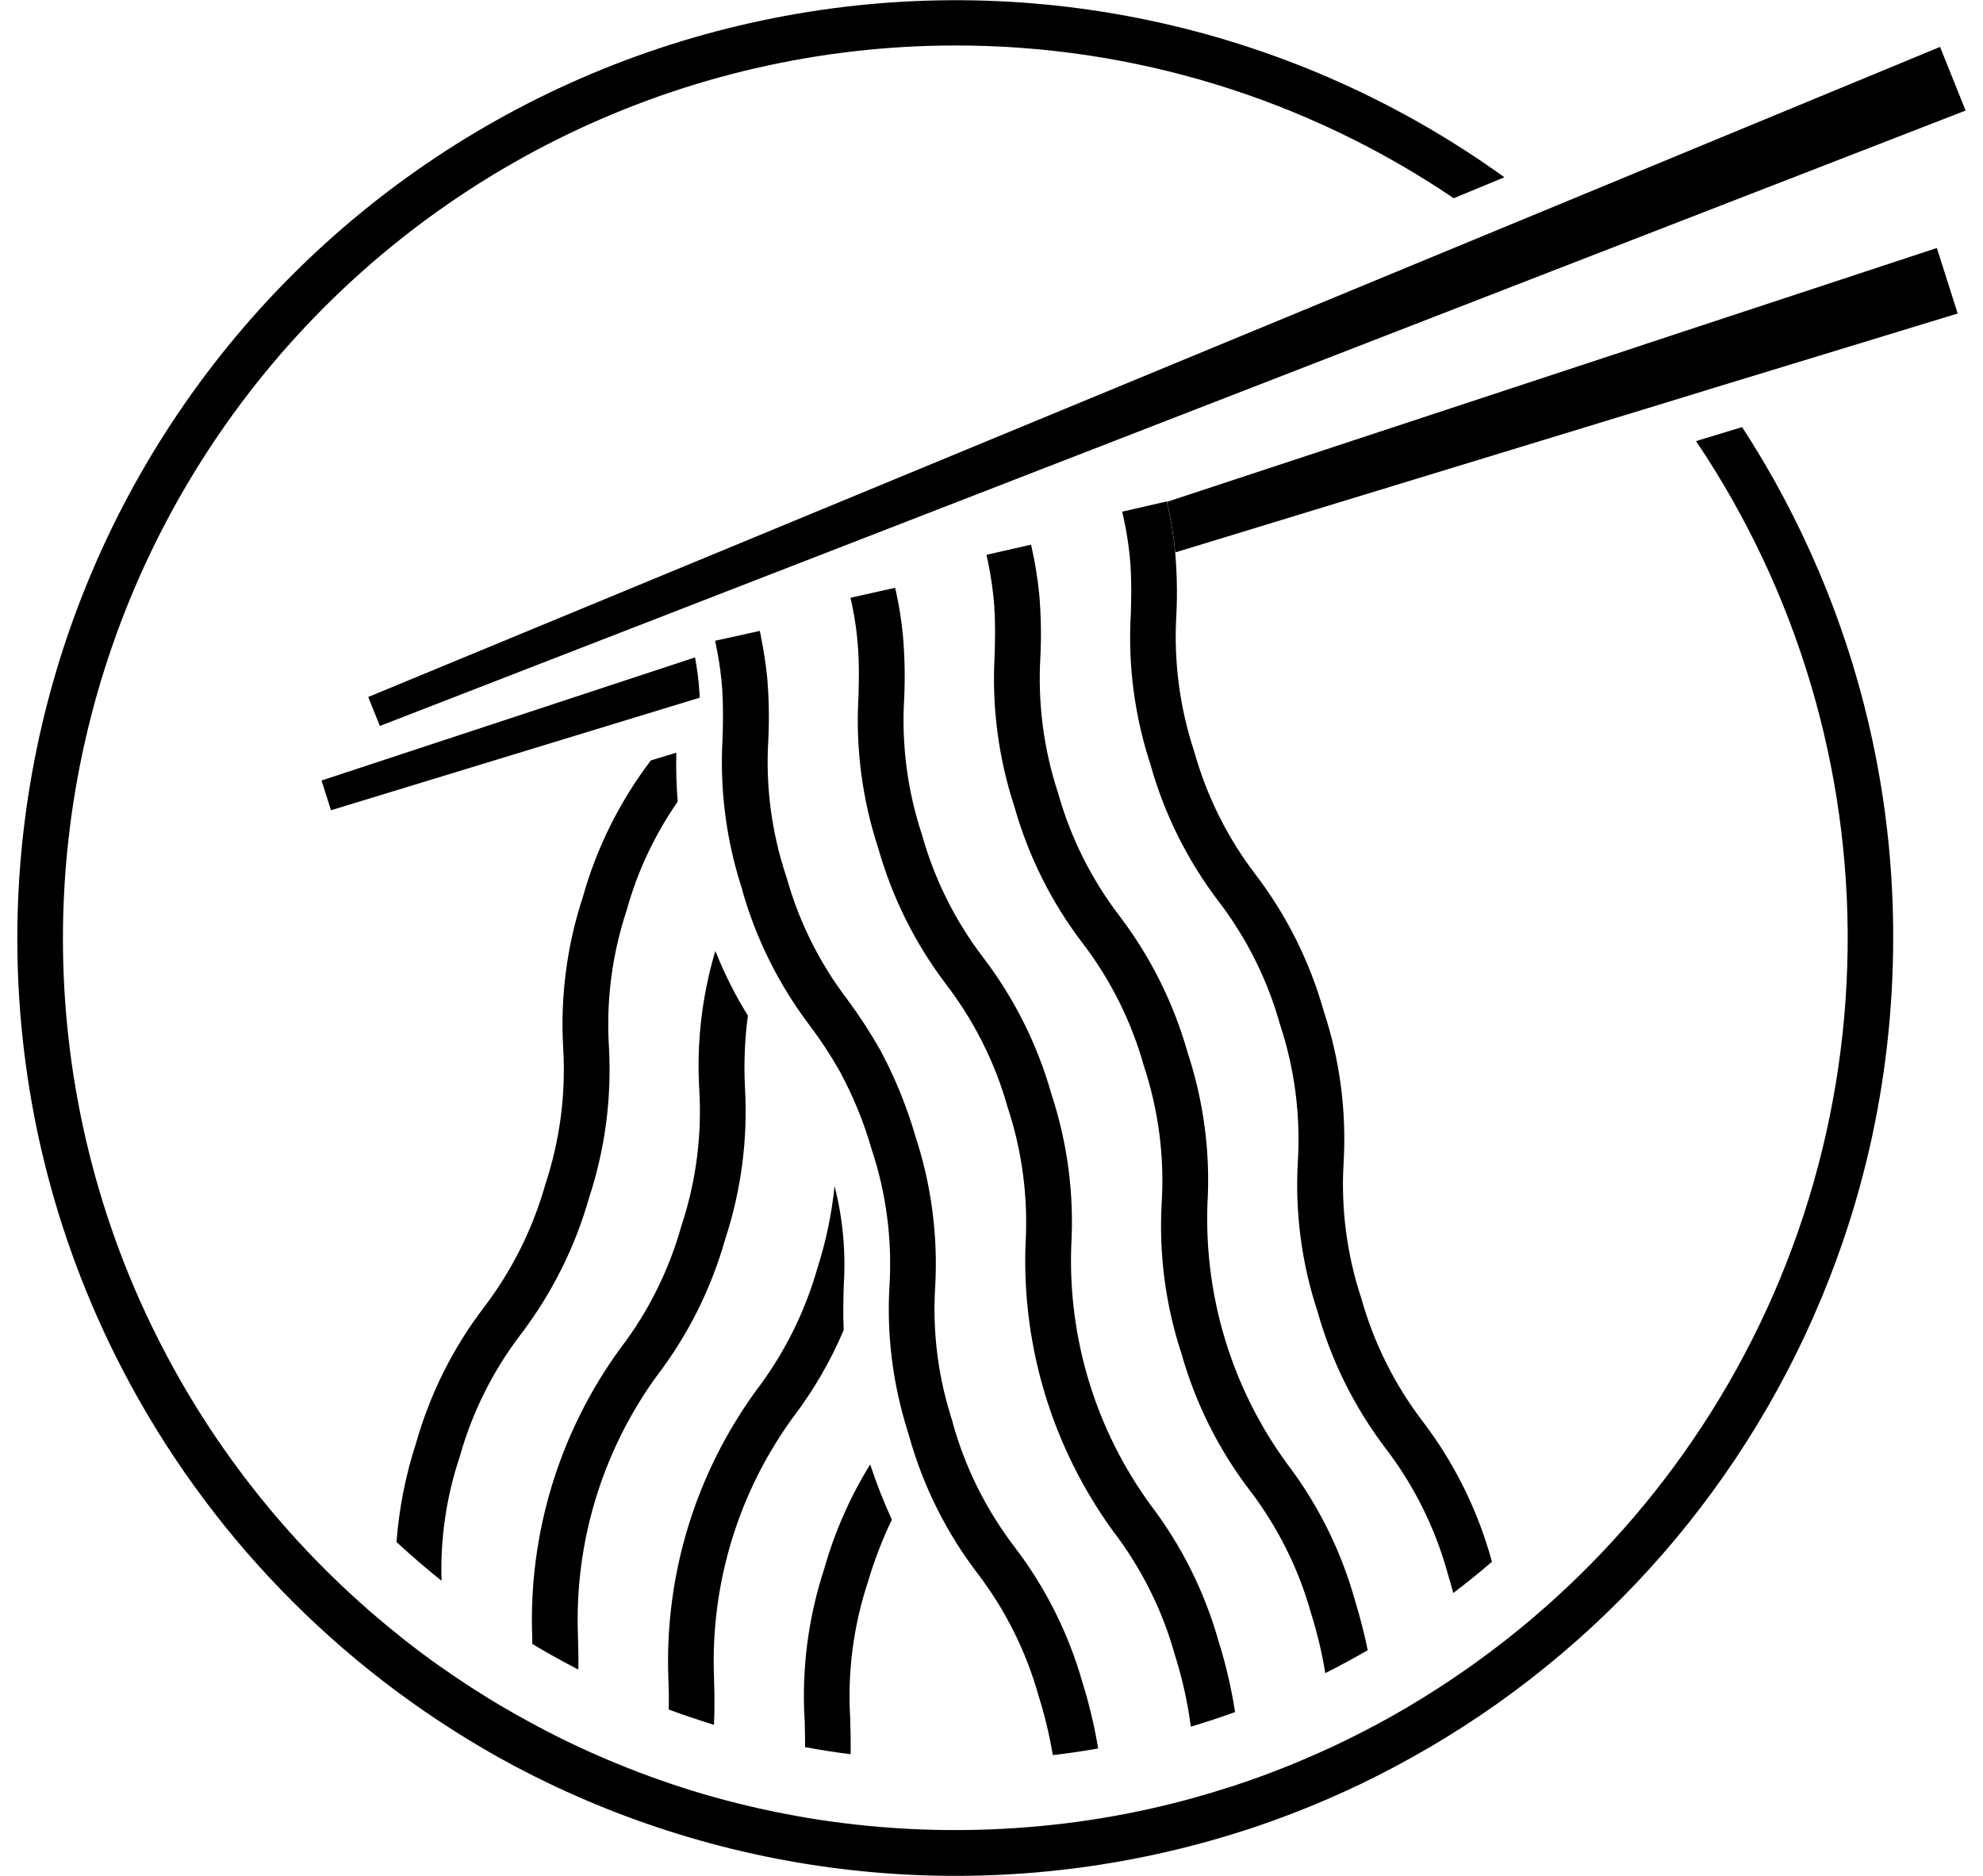 <svg width="74" height="70" viewBox="0 0 74 70" fill="none" xmlns="http://www.w3.org/2000/svg">
<g clip-path="url(#clip0_62_1677)">
<path d="M26.109 26.035L12.351 30.235L11.999 29.125L25.937 24.531C26.015 24.961 26.074 25.395 26.101 25.832C26.101 25.898 26.105 25.969 26.109 26.035Z" fill="black"/>
<path d="M40.98 65.246C40.421 65.344 39.858 65.426 39.288 65.492C39.163 64.75 38.987 64.012 38.761 63.293C38.296 61.629 37.519 60.07 36.468 58.699C35.312 57.18 34.448 55.453 33.933 53.613C33.89 53.473 33.855 53.348 33.819 53.234L33.788 53.117H33.784C33.292 51.449 33.089 49.711 33.194 47.973C33.296 46.25 33.073 44.523 32.526 42.883C32.241 41.887 31.847 40.926 31.358 40.016L31.323 39.953V39.949C30.995 39.375 30.632 38.82 30.233 38.289C29.077 36.77 28.218 35.051 27.698 33.215V33.199L27.683 33.145L27.663 33.086C27.093 31.305 26.855 29.43 26.964 27.562C26.98 26.98 26.995 26.418 26.952 25.777H26.956C26.921 25.27 26.855 24.762 26.757 24.262C26.733 24.148 26.71 24.031 26.686 23.91L28.355 23.543C28.366 23.605 28.382 23.664 28.394 23.723H28.39C28.495 24.234 28.573 24.75 28.628 25.266C28.694 26.047 28.71 26.828 28.671 27.61C28.566 29.328 28.792 31.055 29.335 32.691L29.378 32.82V32.832V32.828C29.839 34.445 30.605 35.965 31.624 37.301C32.073 37.906 32.483 38.539 32.855 39.195L32.96 39.395C33.456 40.352 33.858 41.359 34.159 42.395C34.757 44.211 35.007 46.121 34.898 48.031C34.8 49.633 34.987 51.238 35.46 52.77L35.48 52.84C35.503 52.926 35.534 53.02 35.566 53.125H35.562C36.026 54.785 36.808 56.344 37.855 57.719C39.015 59.234 39.878 60.957 40.398 62.793C40.648 63.598 40.843 64.414 40.98 65.246Z" fill="black"/>
<path d="M46.09 63.887C45.547 64.082 44.996 64.266 44.441 64.43H44.438C44.32 63.52 44.117 62.618 43.84 61.743C43.375 60.078 42.594 58.52 41.547 57.149C39.285 54.039 38.129 50.262 38.27 46.422C38.371 44.699 38.148 42.969 37.605 41.328C37.141 39.668 36.359 38.109 35.312 36.738C34.152 35.215 33.293 33.488 32.773 31.648C32.176 29.832 31.926 27.922 32.035 26.012C32.051 25.43 32.066 24.863 32.023 24.227C31.988 23.68 31.914 23.133 31.801 22.594C31.781 22.5 31.762 22.402 31.738 22.305L33.402 21.934C33.414 21.977 33.422 22.02 33.43 22.059H33.434C33.555 22.605 33.641 23.156 33.695 23.715C33.762 24.496 33.777 25.277 33.742 26.059C33.637 27.781 33.863 29.512 34.406 31.148C34.871 32.812 35.648 34.371 36.699 35.742C37.859 37.266 38.719 38.992 39.238 40.832C39.836 42.648 40.086 44.559 39.977 46.469C39.848 49.938 40.891 53.352 42.934 56.156C44.094 57.676 44.953 59.402 45.473 61.242C45.746 62.105 45.949 62.993 46.09 63.887Z" fill="black"/>
<path d="M51.039 61.578C50.52 61.879 49.992 62.164 49.457 62.434C49.332 61.676 49.153 60.926 48.922 60.191C48.457 58.527 47.676 56.969 46.629 55.602C45.469 54.078 44.609 52.352 44.09 50.512C43.492 48.695 43.242 46.785 43.352 44.875C43.457 43.152 43.23 41.422 42.688 39.781C42.223 38.121 41.445 36.559 40.395 35.188C39.234 33.668 38.375 31.941 37.855 30.102C37.258 28.285 37.008 26.371 37.117 24.465C37.133 23.883 37.148 23.32 37.105 22.68L37.109 22.676C37.066 22.09 36.984 21.508 36.863 20.934C36.848 20.859 36.832 20.781 36.812 20.703L38.477 20.324L38.492 20.395C38.625 20.977 38.719 21.57 38.781 22.168C38.848 22.945 38.863 23.73 38.824 24.512C38.723 26.234 38.945 27.961 39.488 29.602C39.953 31.262 40.734 32.82 41.785 34.191C42.941 35.715 43.801 37.441 44.32 39.281C44.918 41.097 45.172 43.012 45.059 44.918C44.934 48.387 45.973 51.797 48.016 54.601C49.176 56.121 50.035 57.847 50.555 59.687C50.77 60.398 50.926 61.016 51.039 61.578Z" fill="black"/>
<path d="M32.391 59.023C31.848 60.664 31.622 62.391 31.727 64.117C31.739 64.551 31.751 64.988 31.743 65.461C31.169 65.387 30.602 65.301 30.044 65.195C30.044 64.844 30.036 64.508 30.028 64.164H30.024C29.915 62.254 30.165 60.344 30.762 58.527C31.149 57.16 31.727 55.852 32.473 54.645C32.704 55.348 32.973 56.035 33.282 56.707C32.922 57.453 32.626 58.23 32.391 59.023Z" fill="black"/>
<path d="M31.488 47.926C31.472 48.458 31.457 49.012 31.484 49.641H31.48C30.992 50.793 30.359 51.883 29.601 52.879C27.554 55.684 26.515 59.094 26.644 62.563C26.66 63.133 26.675 63.711 26.644 64.364C26.074 64.188 25.512 63.996 24.957 63.793C24.965 63.387 24.957 63.004 24.941 62.614V62.61C24.8 58.77 25.957 54.993 28.218 51.887C29.265 50.512 30.043 48.953 30.512 47.293C30.828 46.305 31.039 45.289 31.144 44.258C31.449 45.453 31.566 46.692 31.488 47.926Z" fill="black"/>
<path d="M27.91 37.899C27.789 38.794 27.754 39.7 27.801 40.602C27.91 42.508 27.66 44.422 27.063 46.239C26.543 48.079 25.684 49.805 24.523 51.325C22.48 54.133 21.438 57.544 21.567 61.012C21.578 61.426 21.59 61.848 21.582 62.301C21 62.001 20.43 61.684 19.867 61.348C19.867 61.254 19.863 61.157 19.86 61.063V61.059C19.723 57.219 20.875 53.442 23.137 50.332C24.188 48.961 24.965 47.402 25.43 45.738C25.973 44.098 26.199 42.371 26.094 40.648C25.992 38.906 26.195 37.156 26.695 35.484C27.027 36.324 27.434 37.133 27.91 37.899Z" fill="black"/>
<path d="M23.387 33.961C22.844 35.598 22.617 37.328 22.723 39.051C22.832 40.961 22.582 42.871 21.985 44.688C21.465 46.527 20.602 48.254 19.445 49.777C18.395 51.148 17.617 52.707 17.152 54.371C16.656 55.855 16.426 57.422 16.477 58.988C15.899 58.527 15.34 58.043 14.797 57.543V57.539C14.891 56.293 15.133 55.062 15.52 53.871C16.039 52.031 16.898 50.305 18.059 48.785C19.105 47.414 19.883 45.852 20.352 44.191C20.895 42.551 21.121 40.82 21.016 39.098C20.906 37.187 21.156 35.277 21.754 33.461C22.27 31.621 23.133 29.895 24.289 28.375L25.238 28.086C25.223 28.695 25.242 29.305 25.289 29.914C24.434 31.145 23.789 32.512 23.387 33.961Z" fill="black"/>
<path d="M55.676 58.277C55.211 58.68 54.727 59.07 54.231 59.445C54.164 59.191 54.086 58.922 54 58.637L54.004 58.641C53.535 56.977 52.758 55.418 51.707 54.047C50.551 52.523 49.688 50.797 49.172 48.957C48.57 47.141 48.32 45.23 48.434 43.32C48.535 41.598 48.309 39.867 47.766 38.227C47.301 36.566 46.523 35.004 45.473 33.633C44.316 32.113 43.453 30.387 42.938 28.547C42.34 26.73 42.086 24.816 42.199 22.91C42.215 22.328 42.23 21.766 42.188 21.125V21.121C42.145 20.496 42.055 19.875 41.914 19.262C41.902 19.207 41.891 19.148 41.875 19.094L43.539 18.711V18.727H43.543C43.688 19.348 43.793 19.977 43.855 20.613C43.922 21.391 43.938 22.176 43.898 22.957C43.797 24.68 44.023 26.41 44.566 28.047C45.031 29.711 45.809 31.27 46.859 32.641C48.02 34.164 48.879 35.891 49.398 37.73C50 39.547 50.25 41.457 50.141 43.367C50.035 45.094 50.258 46.82 50.805 48.461C51.27 50.121 52.051 51.684 53.102 53.055C54.258 54.574 55.117 56.301 55.637 58.141L55.676 58.277Z" fill="black"/>
<path d="M67.898 21.374C67.097 19.48 66.132 17.659 65.011 15.937L63.292 16.46C67.066 22.066 69.038 28.687 68.948 35.44C68.862 42.198 66.718 48.764 62.8 54.268C60.964 56.85 58.773 59.155 56.292 61.12L56.117 61.256C55.644 61.624 55.163 61.979 54.671 62.323C53.952 62.823 53.21 63.299 52.46 63.741C52.081 63.964 51.699 64.178 51.308 64.385C50.831 64.639 50.347 64.882 49.863 65.112L49.773 65.155L49.585 65.245V65.241C48.488 65.749 47.367 66.194 46.222 66.577L46.023 66.643L45.933 66.671C45.46 66.823 44.984 66.967 44.503 67.1C43.398 67.405 42.281 67.651 41.152 67.838C40.585 67.932 40.011 68.014 39.437 68.077C36.781 68.377 34.093 68.362 31.437 68.026C30.87 67.956 30.308 67.87 29.745 67.768H29.749C28.57 67.557 27.402 67.284 26.253 66.948C25.956 66.862 25.663 66.772 25.37 66.674C25.12 66.592 24.87 66.51 24.624 66.421C23.578 66.053 22.554 65.635 21.554 65.167L21.433 65.108L21.257 65.026C20.726 64.772 20.199 64.499 19.679 64.213C19.394 64.057 19.113 63.901 18.835 63.737C17.999 63.252 17.191 62.725 16.398 62.167C15.984 61.874 15.574 61.569 15.175 61.256C15.042 61.155 14.913 61.049 14.784 60.944C11.031 57.924 7.972 54.127 5.824 49.811C4.663 47.487 3.785 45.03 3.199 42.498C0.921 32.612 3.277 22.225 9.589 14.279C15.906 6.338 25.495 1.705 35.644 1.697C42.277 1.69 48.757 3.678 54.249 7.397L56.14 6.615C48.39 1.033 38.695 -1.146 29.304 0.592C19.909 2.326 11.632 7.822 6.39 15.807C1.148 23.791 -0.602 33.573 1.538 42.881C2.155 45.545 3.081 48.127 4.3 50.572C7.339 56.674 12.089 61.76 17.972 65.213C18.816 65.713 19.687 66.17 20.573 66.592L20.71 66.655H20.706C28.73 70.432 37.882 71.034 46.331 68.338L46.46 68.295V68.299C47.874 67.838 49.257 67.291 50.597 66.655L50.749 66.585C51.628 66.163 52.492 65.702 53.327 65.213H53.331C60.362 61.096 65.741 54.654 68.534 46.998C69.026 45.655 69.433 44.28 69.757 42.881C70.351 40.295 70.648 37.651 70.648 34.998C70.659 30.319 69.722 25.687 67.898 21.374Z" fill="black"/>
<path d="M73.055 11.699L64 14.461L62.246 15L43.859 20.613C43.797 19.977 43.691 19.348 43.547 18.727L60.684 13.078L62.453 12.492L72.278 9.254L73.055 11.699Z" fill="black"/>
<path d="M13.742 26.008L72.398 1.75L73.351 4.125L14.175 27.09L13.742 26.008Z" fill="black"/>
</g>
<defs>
<clipPath id="clip0_62_1677">
<rect width="74" height="70" fill="white"/>
</clipPath>
</defs>
</svg>
